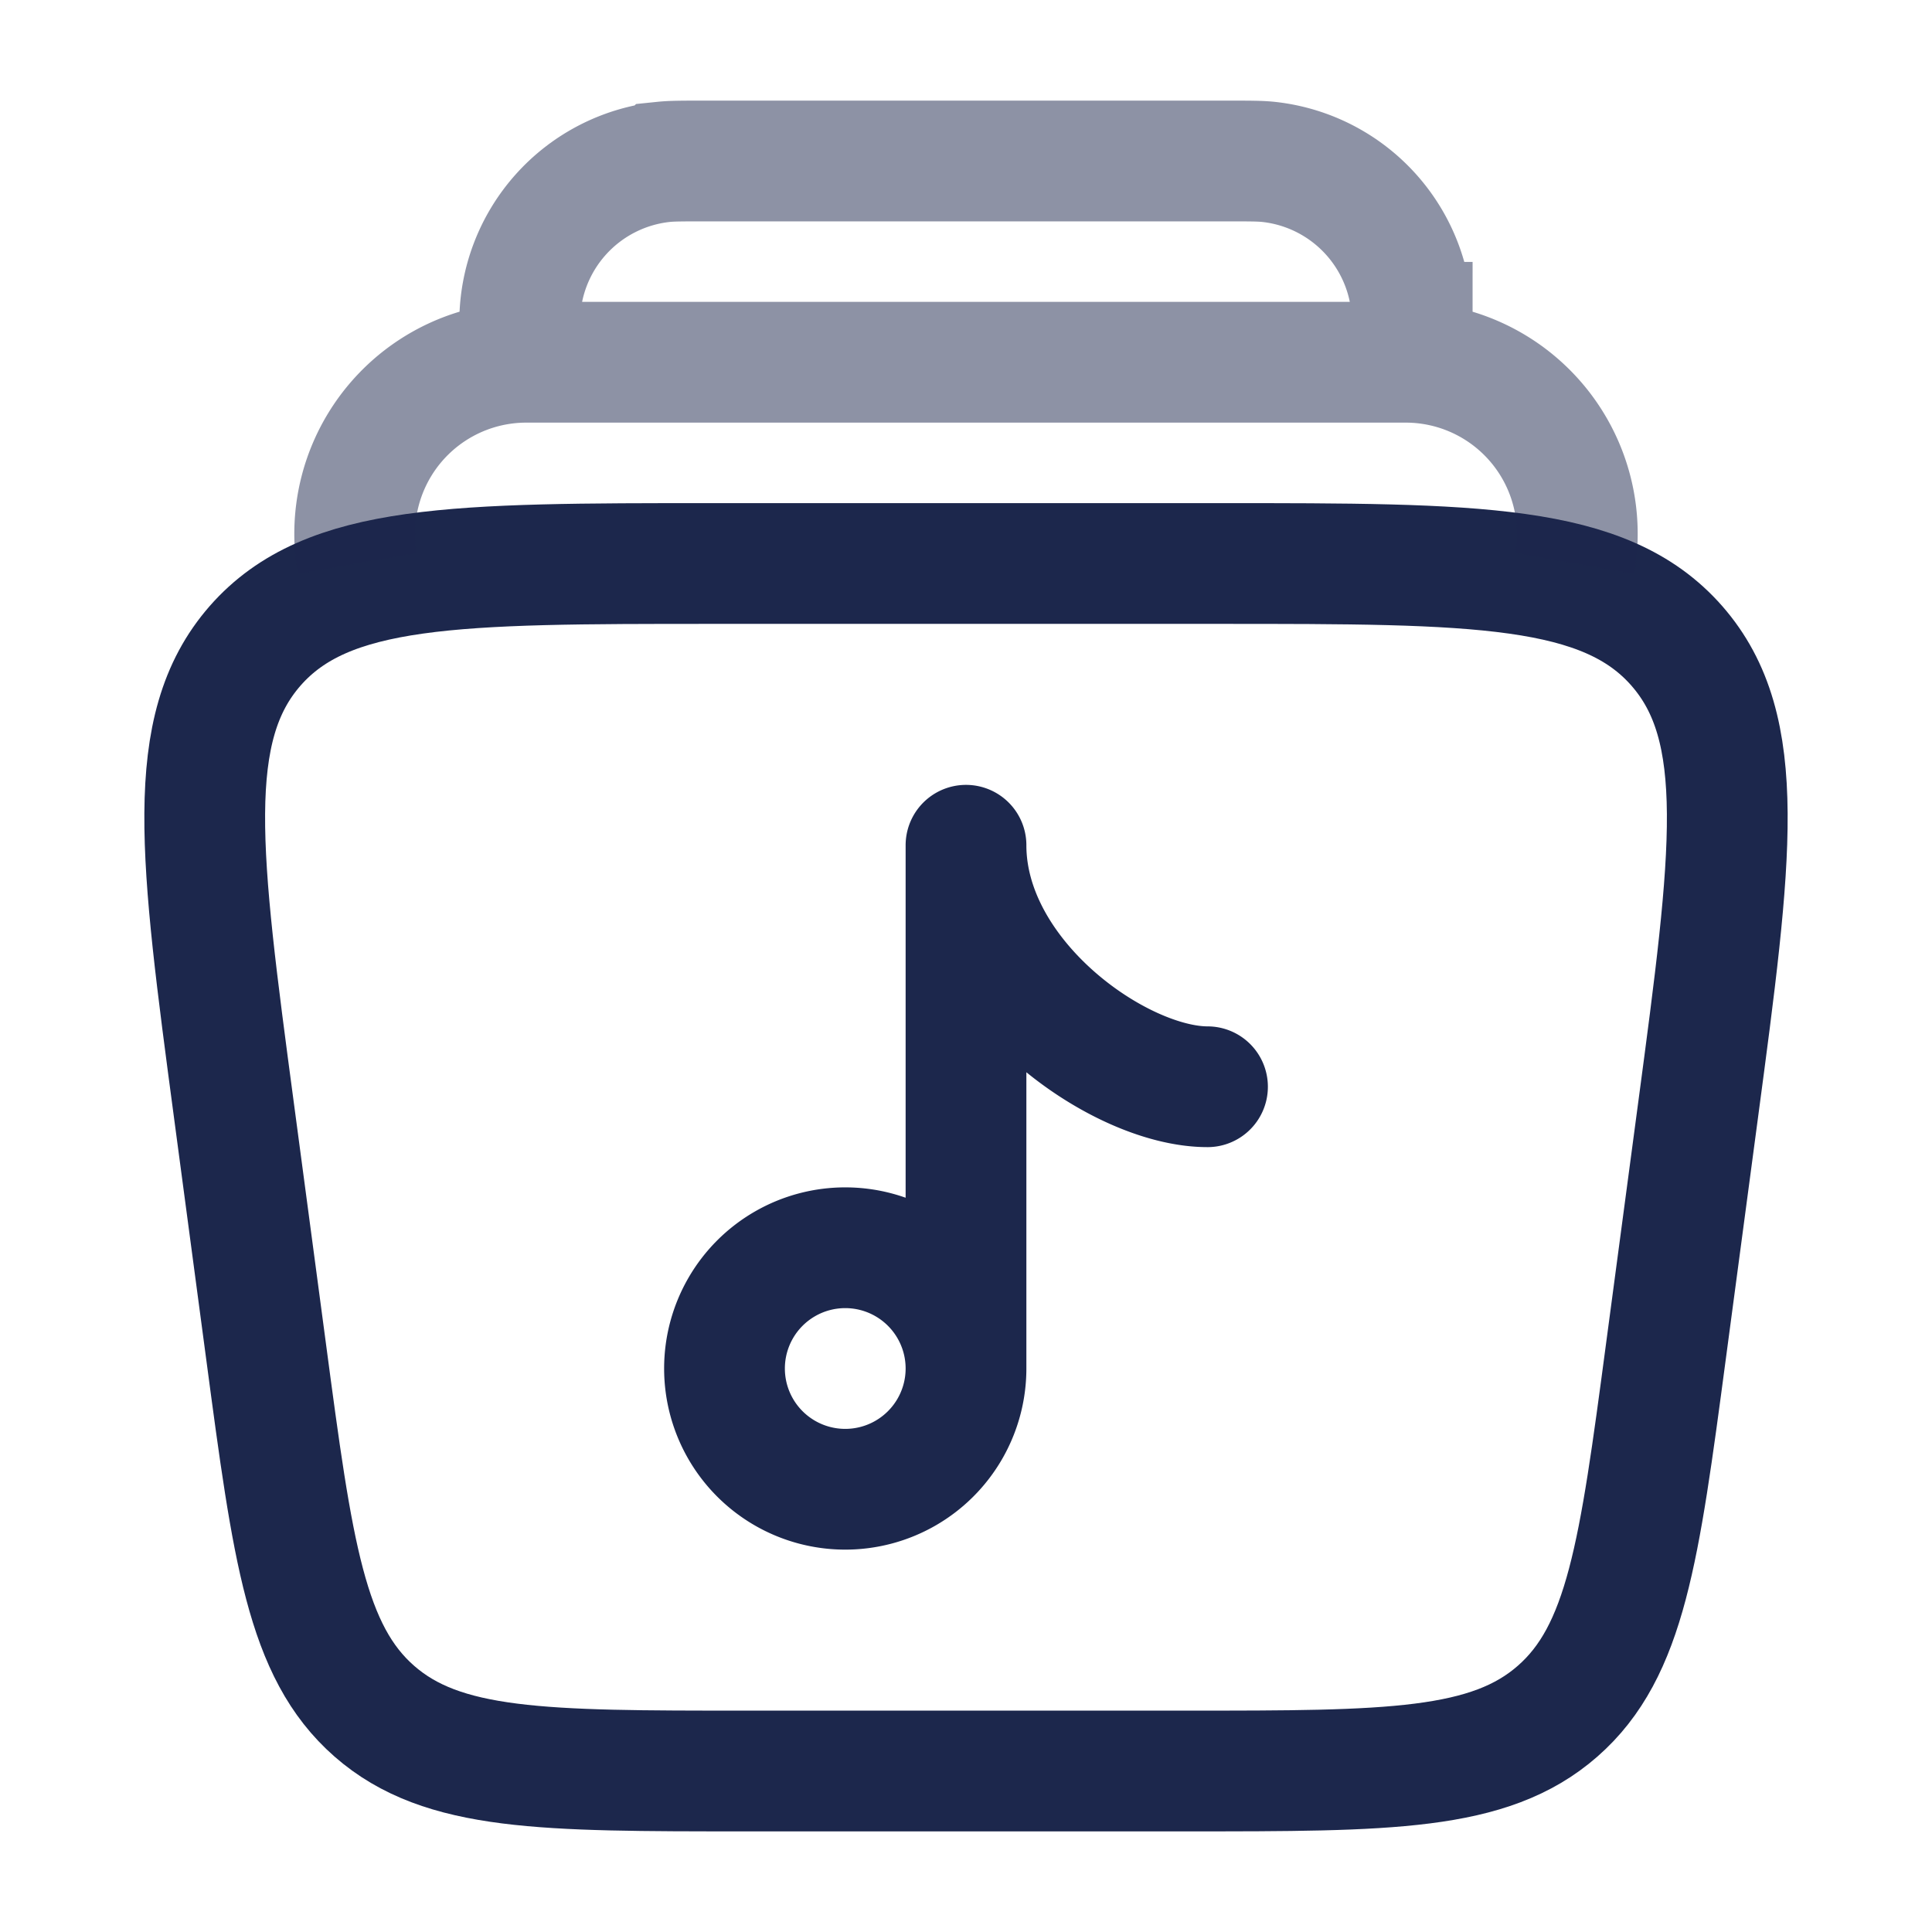 <svg xmlns="http://www.w3.org/2000/svg" width="24" height="24" fill="none">
  <g stroke="#1C274C" stroke-width="1.5">
    <path d="M2.906 13.793c-.422-3.164-.633-4.745.263-5.77C4.066 7 5.661 7 8.853 7h6.294c3.191 0 4.787 0 5.684 1.024.896 1.024.685 2.605.263 5.769l-.4 3c-.33 2.48-.496 3.721-1.345 4.464-.848.743-2.1.743-4.602.743H9.253c-2.503 0-3.754 0-4.603-.743-.848-.743-1.014-1.983-1.344-4.464l-.4-3Z"/>
    <path stroke-linecap="round" stroke-linejoin="round" d="M12 17a1.5 1.5 0 1 1-3 0 1.5 1.5 0 0 1 3 0Zm0 0v-6.5c0 1.657 1.895 3 3 3"/>
    <path d="M19.562 7a2.132 2.132 0 0 0-2.1-2.5H6.538a2.132 2.132 0 0 0-2.1 2.5M17.5 4.5c.028-.26.043-.389.043-.496a2 2 0 0 0-1.787-1.993C15.65 2 15.52 2 15.26 2H8.74c-.26 0-.39 0-.497.011a2 2 0 0 0-1.787 1.993c0 .107.015.237.043.496" opacity=".5"/>
  </g>
</svg>
